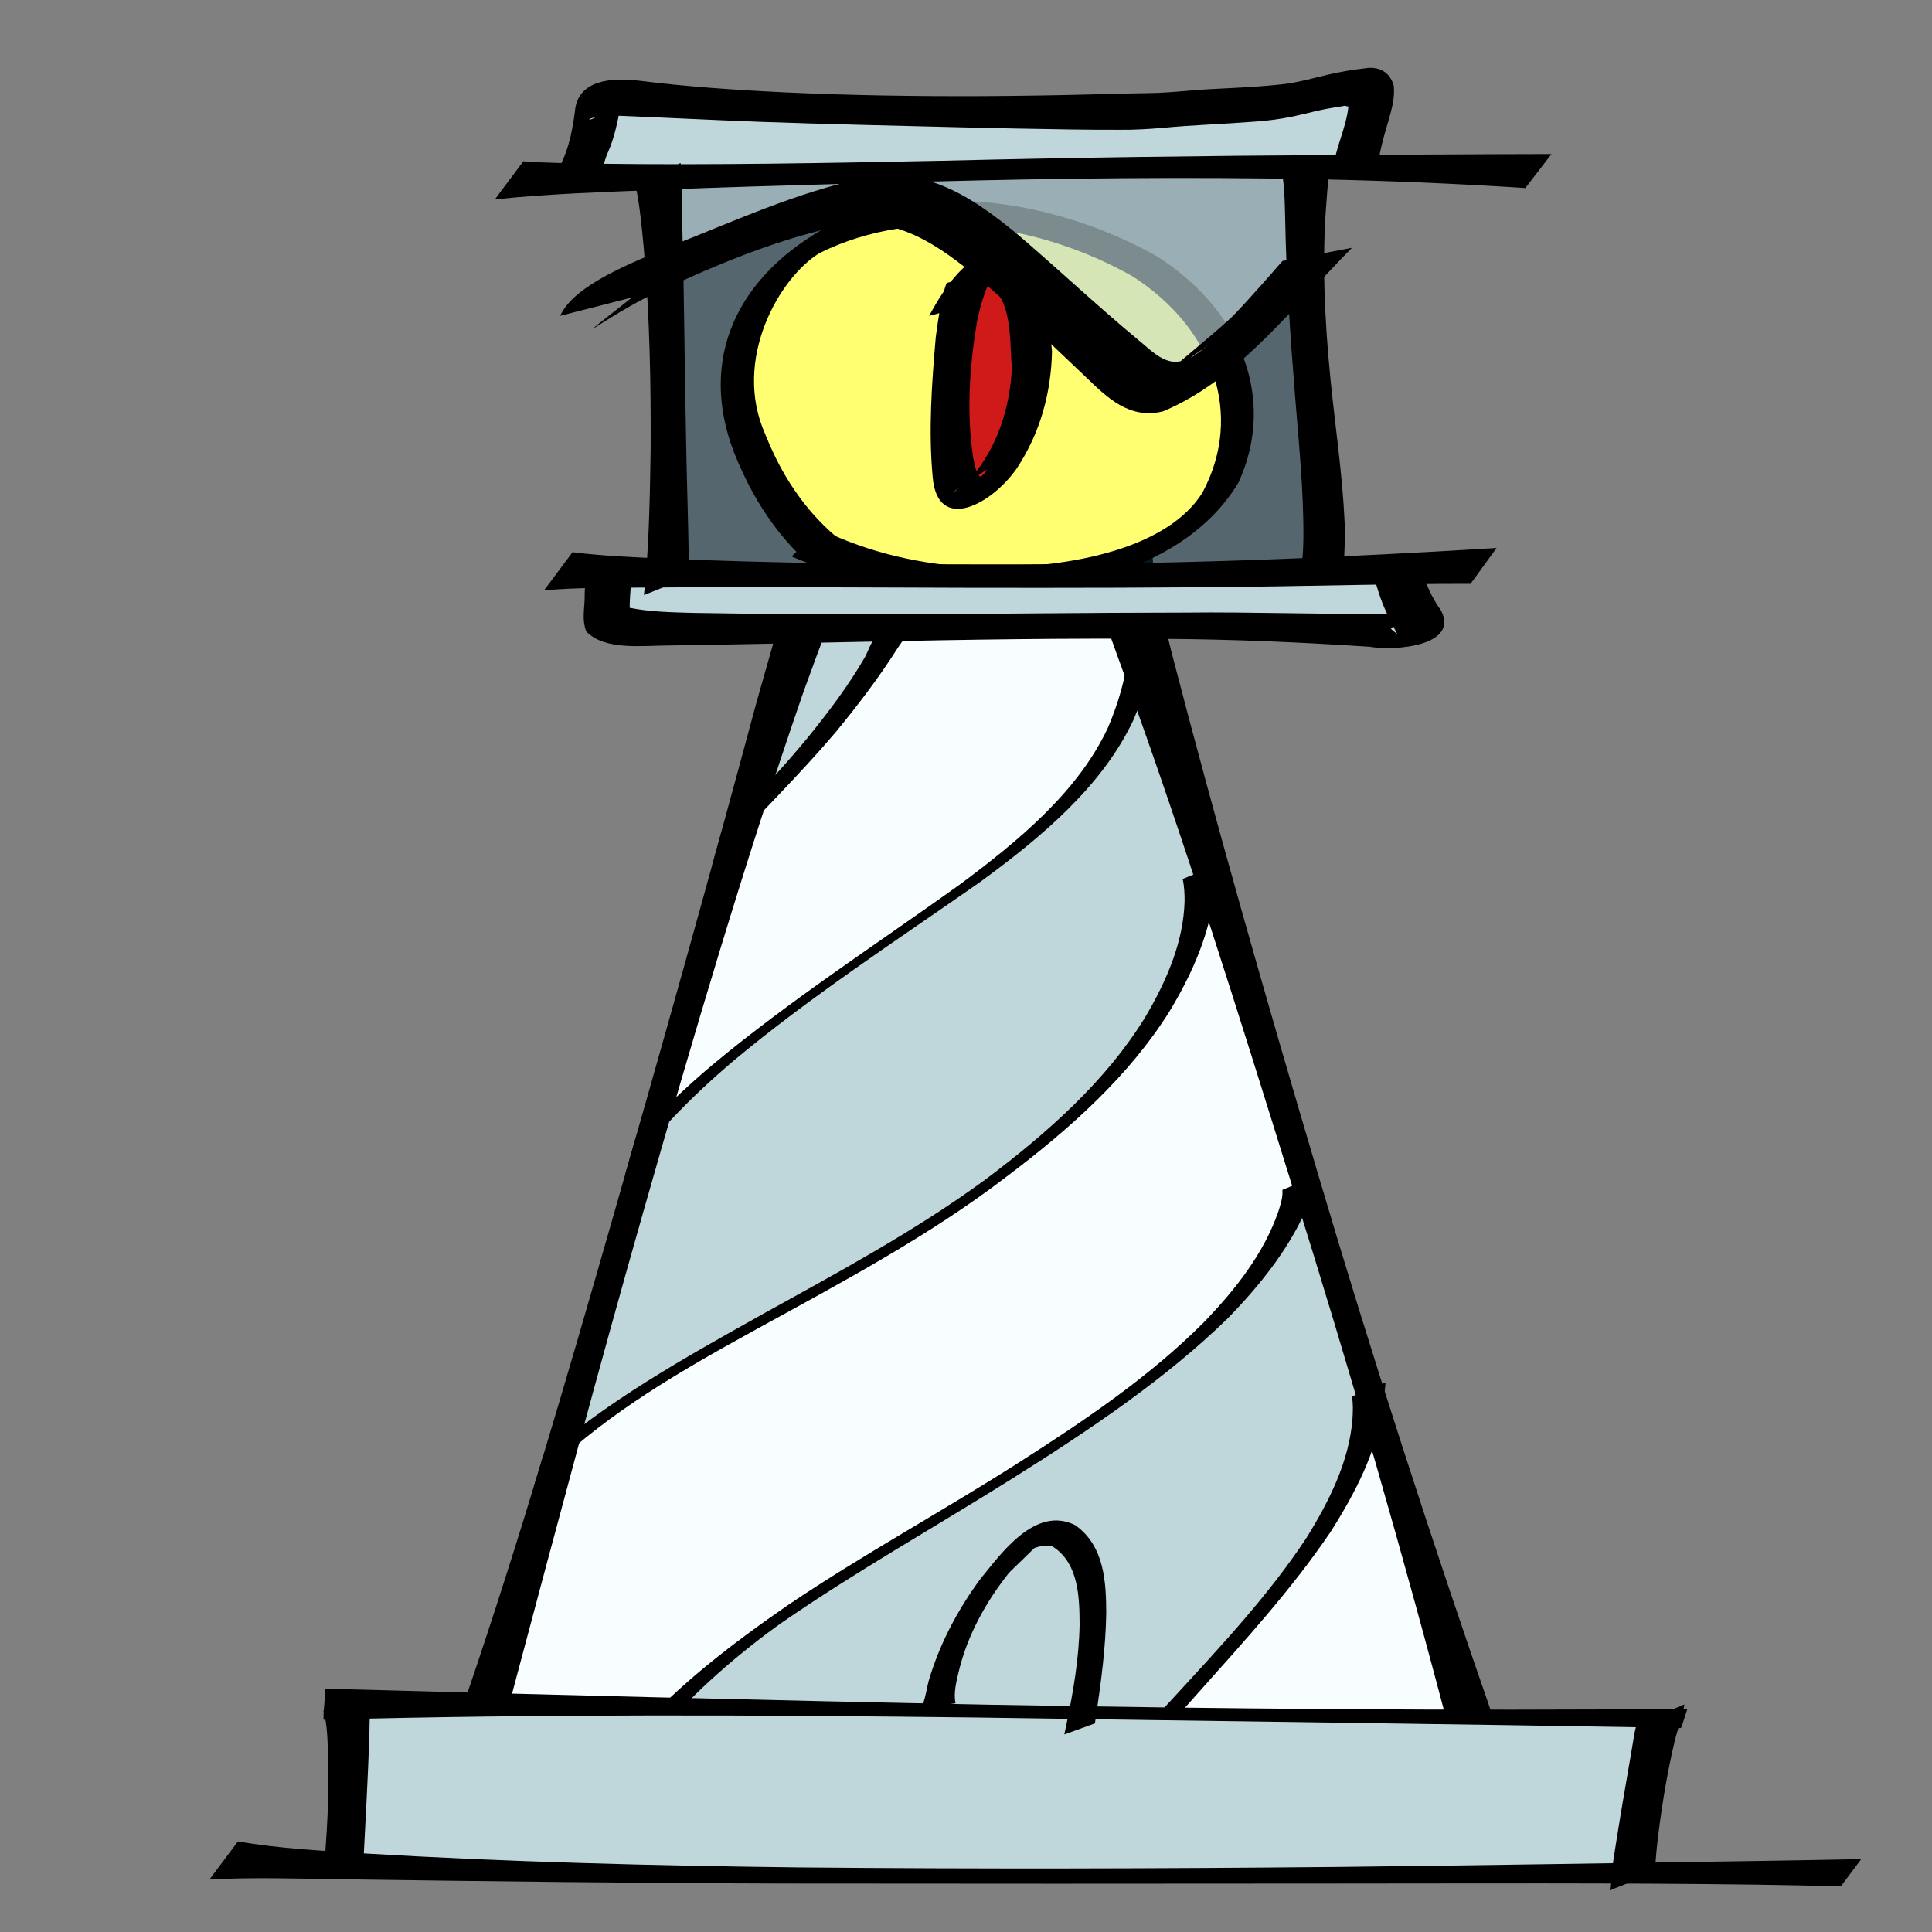 <?xml version="1.0" encoding="UTF-8" standalone="no"?>
<!-- Created with Inkscape (http://www.inkscape.org/) -->
<svg
   xmlns:dc="http://purl.org/dc/elements/1.1/"
   xmlns:cc="http://web.resource.org/cc/"
   xmlns:rdf="http://www.w3.org/1999/02/22-rdf-syntax-ns#"
   xmlns:svg="http://www.w3.org/2000/svg"
   xmlns="http://www.w3.org/2000/svg"
   xmlns:sodipodi="http://inkscape.sourceforge.net/DTD/sodipodi-0.dtd"
   xmlns:inkscape="http://www.inkscape.org/namespaces/inkscape"
   width="1000"
   height="1000"
   id="svg2"
   sodipodi:version="0.32"
   inkscape:version="0.43"
   version="1.0"
   sodipodi:docbase="/home/kkowal/tale/art/monster"
   sodipodi:docname="lighthouse.svg"
   inkscape:export-filename="/home/kkowal/tale/art/monster/lighthouse.png"
   inkscape:export-xdpi="90"
   inkscape:export-ydpi="90">
  <rect width="100%" height="100%" fill="#808080" stroke="none"/>
  <defs
     id="defs4" />
  <sodipodi:namedview
     id="base"
     pagecolor="#ffffff"
     bordercolor="#666666"
     borderopacity="1.0"
     inkscape:pageopacity="0.0"
     inkscape:pageshadow="2"
     inkscape:zoom="0.7"
     inkscape:cx="566.31509"
     inkscape:cy="485.39296"
     inkscape:document-units="px"
     inkscape:current-layer="layer1"
     inkscape:window-width="1590"
     inkscape:window-height="1121"
     inkscape:window-x="0"
     inkscape:window-y="25" />
  <g
     inkscape:label="Layer 1"
     inkscape:groupmode="layer"
     id="layer1">
    <path
       style="opacity:1;color:#000000;fill:#f8feff;fill-opacity:1;fill-rule:nonzero;stroke:none;stroke-width:3.9;stroke-linecap:butt;stroke-linejoin:miter;marker:none;marker-start:none;marker-mid:none;marker-end:none;stroke-miterlimit:4;stroke-dasharray:none;stroke-dashoffset:0;stroke-opacity:1;visibility:visible;display:inline;overflow:visible"
       d="M 411.132,325.218 L 255.569,880.802 L 762.665,888.883 L 591.949,325.218"
       id="path1339" />
    <path
       style="opacity:1;color:#000000;fill:#bfd7db;fill-opacity:1;fill-rule:nonzero;stroke:none;stroke-width:3.9;stroke-linecap:butt;stroke-linejoin:miter;marker:none;marker-start:none;marker-mid:none;marker-end:none;stroke-miterlimit:4;stroke-dasharray:none;stroke-dashoffset:0;stroke-opacity:1;visibility:visible;display:inline;overflow:visible"
       d="M 460.914,327.203 C 446.353,354.644 425.55,379.28 405.444,403.772 C 394.792,413.576 383.652,401.553 392.918,392.469 C 396.652,376.051 396.596,359.06 406.081,344.044 C 406.295,324.421 427.274,322.455 445.021,323.456 C 450.462,323.238 457.403,322.766 460.914,327.203 z "
       id="path7712" />
    <path
       style="opacity:1;color:#000000;fill:#bfd7db;fill-opacity:1;fill-rule:nonzero;stroke:none;stroke-width:3.9;stroke-linecap:butt;stroke-linejoin:miter;marker:none;marker-start:none;marker-mid:none;marker-end:none;stroke-miterlimit:4;stroke-dasharray:none;stroke-dashoffset:0;stroke-opacity:1;visibility:visible;display:inline;overflow:visible"
       d="M 352.551,880.689 C 427.517,806.417 538.913,767.738 616.032,694.902 C 671.006,665.029 673.645,565.14 693.612,668.462 C 724.823,734.112 685.421,798.212 640.14,849.611 C 602.584,905.323 530.683,942.631 455.146,918.692 C 423.406,907.539 359.381,918.844 352.551,880.689 z "
       id="path7724"
       sodipodi:nodetypes="cccccc" />
    <path
       style="opacity:1;color:#000000;fill:#bfd7db;fill-opacity:1;fill-rule:nonzero;stroke:none;stroke-width:3.9;stroke-linecap:butt;stroke-linejoin:miter;marker:none;marker-start:none;marker-mid:none;marker-end:none;stroke-miterlimit:4;stroke-dasharray:none;stroke-dashoffset:0;stroke-opacity:1;visibility:visible;display:inline;overflow:visible"
       d="M 590.182,358.67 C 565.067,403.453 529.427,444.381 481.127,472.761 C 441.068,502.247 397.255,528.29 359.935,560.294 C 322.284,592.521 325.345,638.827 313.831,679.589 C 310.532,697.839 291.589,731.177 299.306,740.315 C 327.076,724.952 350.588,704.606 380.061,691.157 C 446.218,653.006 519.122,619.347 567.245,563.334 C 595.952,535.277 616.751,500.69 626.216,464.508 C 623.7,437.79 603.219,414.295 606.847,385.859 C 605.033,375.85 606.042,360.175 590.182,358.67 z "
       id="path7714" />
    <path
       style="opacity:1;color:#000000;fill:#000000;fill-opacity:1;fill-rule:nonzero;stroke:none;stroke-width:3.9;stroke-linecap:butt;stroke-linejoin:miter;marker:none;marker-start:none;marker-mid:none;marker-end:none;stroke-miterlimit:4;stroke-dasharray:none;stroke-dashoffset:0;stroke-opacity:1;visibility:visible;display:inline;overflow:visible"
       id="path2188"
       d="M 446.361,283.983 C 434.014,307.859 424.902,333.277 415.827,358.263 C 385.181,446.906 358.794,536.591 333.216,626.382 C 310.035,707.693 288.315,789.3 266.565,870.896 C 265.635,874.388 264.705,877.88 263.775,881.372 L 237.188,890.014 C 238.433,886.425 239.679,882.837 240.925,879.248 C 268.901,797.396 293.017,714.641 316.746,631.832 C 342.107,543.463 366.998,454.995 390.805,366.311 C 397.318,342.632 404.815,318.968 409.799,295.055 L 446.361,283.983 z " />
    <path
       style="opacity:1;color:#000000;fill:#000000;fill-opacity:1;fill-rule:nonzero;stroke:none;stroke-width:3.9;stroke-linecap:butt;stroke-linejoin:miter;marker:none;marker-start:none;marker-mid:none;marker-end:none;stroke-miterlimit:4;stroke-dasharray:none;stroke-dashoffset:0;stroke-opacity:1;visibility:visible;display:inline;overflow:visible"
       id="path2192"
       d="M 596.501,280.211 C 595.655,296.553 602.025,319.234 606.172,336.796 C 629.598,427.049 655.28,516.902 681.863,606.517 C 710.073,701.924 740.785,796.783 773.597,891.111 C 779.439,907.894 785.433,924.638 791.629,941.328 L 765.17,954.965 C 760.82,937.389 756.436,919.818 751.868,902.282 C 726.595,805.454 698.74,709.129 668.666,613.304 C 641.173,524.952 613.635,436.564 581.905,349.236 C 575.263,331.055 569.026,312.673 561.572,294.741 L 596.501,280.211 z " />
    <path
       style="opacity:1;color:#000000;fill:#000000;fill-opacity:1;fill-rule:nonzero;stroke:none;stroke-width:3.9;stroke-linecap:butt;stroke-linejoin:miter;marker:none;marker-start:none;marker-mid:none;marker-end:none;stroke-miterlimit:4;stroke-dasharray:none;stroke-dashoffset:0;stroke-opacity:1;visibility:visible;display:inline;overflow:visible"
       d="M 629.546,447.738 L 612.124,454.972 C 613.004,458.733 613.155,462.584 613.14,466.409 C 612.582,487.68 603.736,507.93 592.62,526.712 C 572.516,559.391 542.396,586.224 510.184,610.408 C 474.024,636.981 433.486,658.712 393.564,680.848 C 354,703.008 313.723,725.452 280.804,754.71 C 280.799,754.727 280.758,754.736 280.753,754.753 C 279.254,759.702 277.798,764.667 276.283,769.612 C 279.308,766.081 282.502,762.612 285.883,759.302 C 315.493,730.972 352.339,709.574 389.957,688.862 C 435.155,664.028 480.996,639.736 521.104,608.935 C 553.944,584.195 584.528,556.723 605.318,523.506 C 617.285,503.715 626.607,482.489 628.734,460.128 C 629.08,455.993 628.996,451.85 629.546,447.738 z "
       id="path3193" />
    <path
       style="opacity:1;color:#000000;fill:#000000;fill-opacity:1;fill-rule:nonzero;stroke:none;stroke-width:3.9;stroke-linecap:butt;stroke-linejoin:miter;marker:none;marker-start:none;marker-mid:none;marker-end:none;stroke-miterlimit:4;stroke-dasharray:none;stroke-dashoffset:0;stroke-opacity:1;visibility:visible;display:inline;overflow:visible"
       id="path3195"
       d="M 681.227,608.62 C 680.882,613.12 679.44,617.468 677.844,621.748 C 668.853,644.277 653.2,664.227 635.464,682.388 C 602.833,714.199 563.542,740.419 523.779,765.396 C 484.072,790.333 442.808,813.494 404.479,839.999 C 384.695,854.053 360.487,874.369 343.176,895.032 C 340.32,898.439 337.821,902.039 335.484,905.716 L 319.365,909.621 C 322,905.642 324.806,901.748 328.028,898.09 C 350.703,872.32 379.063,850.65 408.32,830.464 C 446.737,804.554 488.115,782.072 527.292,757.029 C 561.432,735.277 595.074,712.485 622.826,684.7 C 639.537,667.475 654.377,648.497 661.753,626.818 C 662.859,623.276 664.096,619.576 663.763,615.885 L 681.227,608.62 z " />
    <path
       style="opacity:1;color:#000000;fill:#000000;fill-opacity:1;fill-rule:nonzero;stroke:none;stroke-width:3.9;stroke-linecap:butt;stroke-linejoin:miter;marker:none;marker-start:none;marker-mid:none;marker-end:none;stroke-miterlimit:4;stroke-dasharray:none;stroke-dashoffset:0;stroke-opacity:1;visibility:visible;display:inline;overflow:visible"
       id="path3199"
       d="M 717.218,715.561 C 716.659,719.903 716.26,724.262 715.652,728.603 C 712.535,751.516 701.465,772.796 688.711,792.89 C 668.671,822.557 643.89,849.621 619.633,876.82 C 609.44,888.207 599.466,899.735 589.951,911.542 L 575.1,914.6 C 585.441,902.671 596.09,890.939 606.868,879.296 C 631.505,852.498 656.633,825.735 676.24,795.968 C 688.093,776.862 698.279,756.433 700.032,734.616 C 700.254,730.695 700.468,726.719 699.753,722.825 L 717.218,715.561 z " />
    <path
       style="opacity:1;color:#000000;fill:#bfd7db;fill-opacity:1;fill-rule:nonzero;stroke:none;stroke-width:3.9;stroke-linecap:butt;stroke-linejoin:miter;marker:none;marker-start:none;marker-mid:none;marker-end:none;stroke-miterlimit:4;stroke-dasharray:none;stroke-dashoffset:0;stroke-opacity:1;visibility:visible;display:inline;overflow:visible"
       d="M 201.263,880.774 C 191.765,880.904 182.763,881.464 175.663,882.81 C 172.238,885.146 172.768,885.76 172.768,889.438 C 172.768,891.272 173.192,893.566 172.768,895.373 C 172.28,897.453 171.955,900.176 171.955,902.391 C 171.955,905.542 172.768,908.358 172.768,911.488 C 172.768,914.298 172.331,916.531 171.549,919.199 C 170.765,921.874 169.136,926.065 170.279,928.99 C 172.315,934.199 173.908,940.265 175.206,945.798 C 176.208,950.071 176.458,954.533 177.695,958.751 C 178.509,961.53 178.858,963.599 181.403,965.769 C 182.087,966.353 182.75,966.919 183.434,967.502 C 185.008,968.844 186.913,969.971 189.174,969.971 C 191.86,969.971 194.298,970.318 196.996,970.318 C 199.185,970.318 201.359,970.318 203.548,970.318 C 204.096,970.318 204.626,970.318 205.174,970.318 C 216.361,970.318 227.548,972.397 238.849,972.397 C 256.085,972.397 272.882,973.827 290.15,973.827 C 304.303,973.827 318.616,972.397 332.866,972.397 C 347.709,972.397 365.509,970.142 380.053,972.397 C 394.1,974.576 410.978,974.52 425.207,974.52 C 433.152,974.52 441.013,973.692 448.826,973.307 C 449.644,973.63 450.533,973.827 451.467,973.827 C 454.888,973.827 458.307,973.827 461.727,973.827 C 472.387,973.827 483.107,971.704 493.727,971.704 C 500.705,971.704 507.726,971.704 514.704,971.704 C 518.47,971.704 522.921,972.273 526.59,971.704 C 528.095,971.471 529.617,971.294 531.11,971.011 C 536.805,969.932 542.839,970.318 548.735,970.318 C 551.167,970.318 554.183,969.913 556.557,970.318 C 566.113,971.948 578.701,968.787 587.744,971.358 C 596.777,973.926 608.835,972.051 618.524,972.051 C 624.746,972.051 630.731,971.358 637.013,971.358 C 641.754,971.358 647.616,972.335 652.2,971.358 C 656.513,970.438 663.042,972.344 666.98,970.664 C 668.399,970.059 669.362,969.724 669.977,969.018 C 672.208,969.045 674.45,968.964 676.428,968.542 C 680.488,967.676 684.858,967.156 689.126,967.155 C 693.605,967.155 697.829,967.502 702.281,967.502 C 717.265,967.502 732.003,968.932 747.03,968.932 C 759.728,968.932 772.219,968.195 784.769,968.195 C 788.736,968.195 792.686,968.195 796.654,968.195 C 800.446,968.195 804.54,967.92 808.184,968.542 C 813.428,969.436 818.767,969.278 824.184,969.278 C 829.591,969.278 835.378,969.431 840.59,968.542 C 842.673,968.186 850.565,967.433 851.256,965.076 C 851.668,963.672 852.475,961.755 852.475,959.791 C 852.475,956.522 852.932,953.232 852.932,950 C 852.932,946.266 852.932,942.558 852.932,938.824 C 852.932,935.657 851.663,932.697 851.663,929.336 C 851.663,926.719 852.069,924.099 852.069,921.669 C 852.069,918.321 853.736,916.406 854.964,913.264 C 856.307,909.827 856.875,905.176 859.078,902.044 C 860.844,899.534 861.146,896.881 860.297,893.986 C 859.605,891.624 858.035,888.446 854.558,887.705 C 852.513,887.269 849.387,887.358 846.736,887.358 C 842.905,887.358 839.087,887.358 835.256,887.358 C 831.992,887.358 829.029,888.052 825.809,888.052 C 821.894,888.052 818.183,888.745 814.33,888.745 C 808.693,888.745 803.251,889.438 797.518,889.438 C 794.297,889.438 791.612,889.784 788.476,889.784 C 784.509,889.784 780.508,889.784 776.54,889.784 C 775.856,889.784 775.193,889.784 774.508,889.784 C 763.332,889.784 751.699,889.438 740.427,889.438 C 724.712,889.438 709.074,888.052 693.24,888.052 C 687.357,888.052 681.448,888.052 675.564,888.052 C 671.084,888.052 664.726,888.781 661.647,889.438 C 661.596,889.438 661.546,889.438 661.495,889.438 C 660.112,889.215 659.364,889.292 658.701,889.438 C 658.667,889.438 658.634,889.438 658.6,889.438 C 656.331,889.438 654.063,889.438 651.793,889.438 C 651.109,889.438 650.395,889.438 649.711,889.438 C 646.195,889.438 642.919,889.091 639.451,889.091 C 630.154,889.091 621.369,886.622 611.972,886.622 C 600.216,886.622 588.333,887.358 576.671,887.358 C 561.178,887.358 545.63,885.929 530.297,885.929 C 517.653,885.929 505.18,884.543 492.508,884.543 C 485.667,884.543 478.829,884.543 471.987,884.543 C 462.107,884.543 450.176,883.714 448.724,883.806 C 448.714,883.807 448.683,883.805 448.674,883.806 C 448.666,883.807 448.629,883.805 448.623,883.806 C 448.618,883.808 448.626,883.848 448.623,883.849 C 445.985,884.974 446.046,884.984 443.239,885.582 C 441.203,886.016 438.953,885.929 436.687,885.929 C 433.703,885.929 430.725,885.582 427.645,885.582 C 425.219,885.582 422.885,885.72 420.585,886.145 C 420.061,886.18 419.576,886.221 419.062,886.275 C 413.658,886.851 408.071,886.622 402.605,886.622 C 398.475,886.622 393.077,887.471 389.094,886.622 C 381.071,884.911 370.771,884.196 362.377,884.196 C 343.012,884.196 323.646,881.38 304.118,881.38 C 284.415,881.38 264.698,881.38 244.995,881.38 C 233.124,881.38 216.575,880.564 201.263,880.774 z "
       id="path7703" />
    <path
       style="opacity:1;color:#000000;fill:#113f52;fill-opacity:0.379;fill-rule:nonzero;stroke:none;stroke-width:3.9;stroke-linecap:butt;stroke-linejoin:miter;marker:none;marker-start:none;marker-mid:none;marker-end:none;stroke-miterlimit:4;stroke-dasharray:none;stroke-dashoffset:0;stroke-opacity:1;visibility:visible;display:inline;overflow:visible"
       d="M 338.134,93.88 C 351.027,158.672 330.3,229.334 347.343,290.429 C 397.834,315.615 463.328,293.508 519.491,300.561 C 575.603,291.644 701.463,329.196 689.921,247.664 C 673.417,196.601 693.797,137.286 661.031,91.011 C 586.815,74.351 501.457,90.873 423.272,90.93 C 395.153,95.165 366.216,88.133 338.134,93.88 z "
       id="path6800" />
    <path
       style="opacity:1;color:#000000;fill:#000000;fill-opacity:1;fill-rule:nonzero;stroke:none;stroke-width:3.9;stroke-linecap:butt;stroke-linejoin:miter;marker:none;marker-start:none;marker-mid:none;marker-end:none;stroke-miterlimit:4;stroke-dasharray:none;stroke-dashoffset:0;stroke-opacity:1;visibility:visible;display:inline;overflow:visible"
       d="M 599.934,304.649 L 582.512,311.883 C 583.18,314.522 583.504,317.214 583.833,319.898 C 585.968,339.242 581.142,358.529 573.471,376.648 C 557.937,409.84 527.325,435.159 496.317,458.178 C 453.589,488.776 409.087,517.628 369.082,550.885 C 354.711,562.979 341.225,575.832 328.905,589.441 C 327.14,595.632 325.341,601.791 323.571,607.982 C 339.224,586.625 358.358,567.176 379.291,549.369 C 419.259,515.937 463.699,487.014 506.933,456.792 C 539.15,433.268 570.455,406.999 586.576,372.836 C 594.787,353.675 599.63,333.553 599.629,313.096 C 599.677,310.284 599.47,307.431 599.934,304.649 z "
       id="path3189" />
    <path
       style="opacity:1;color:#000000;fill:#ffff71;fill-opacity:1;fill-rule:nonzero;stroke:none;stroke-width:3.9;stroke-linecap:butt;stroke-linejoin:miter;marker:none;marker-start:none;marker-mid:none;marker-end:none;stroke-miterlimit:4;stroke-dasharray:none;stroke-dashoffset:0;stroke-opacity:1;visibility:visible;display:inline;overflow:visible"
       d="M 504.013,115.401 C 448.02,101.433 389.354,135.092 383.291,184.508 C 367.277,228.67 402.516,272.664 450.839,287.622 C 513.71,310.112 598.941,297.222 638.19,247.229 C 654.362,203.767 620.296,151.581 577.703,127.885 C 556.701,119.877 533.382,118.896 510.991,115.751"
       id="path3201" />
    <path
       style="opacity:1;color:#000000;fill:#000000;fill-opacity:1;fill-rule:nonzero;stroke:none;stroke-width:3.9;stroke-linecap:butt;stroke-linejoin:miter;marker:none;marker-start:none;marker-mid:none;marker-end:none;stroke-miterlimit:4;stroke-dasharray:none;stroke-dashoffset:0;stroke-opacity:1;visibility:visible;display:inline;overflow:visible"
       d="M 168.312 874.062 C 168.437 879.159 167.243 884.854 167.469 890.125 C 280.367 887.116 393.349 887.628 506.281 889 C 627.557 890.834 748.852 892.3 870.125 894.375 C 871.281 891.355 872.252 887.871 873.406 884.5 C 752.71 885.588 631.979 884.52 511.312 882.344 C 396.962 880.096 282.635 877.168 168.312 874.062 z "
       id="path1307" />
    <path
       style="opacity:1;color:#000000;fill:#000000;fill-opacity:1;fill-rule:nonzero;stroke:none;stroke-width:3.9;stroke-linecap:butt;stroke-linejoin:miter;marker:none;marker-start:none;marker-mid:none;marker-end:none;stroke-miterlimit:4;stroke-dasharray:none;stroke-dashoffset:0;stroke-opacity:1;visibility:visible;display:inline;overflow:visible"
       id="path2226"
       d="M 480.943,320.682 C 468.445,319.761 457.065,315.407 446.224,310.214 C 412.182,293.492 391.949,264.732 379.741,233.722 C 361.631,185.922 380.781,142.316 430.858,115.916 C 485.062,93.018 549.581,105.261 598.314,132.381 C 642.117,159.845 660.965,206.161 641.052,249.761 C 613.305,295.598 551.469,308.093 495.816,307.025 C 465.914,305.655 436.474,299.503 409.699,288.024 L 424.765,273.949 C 449.497,286.115 477.452,292.467 505.927,293.697 C 556.363,294.453 604.976,283.017 622.413,254.927 C 644.106,214.305 627.648,169.527 586.194,143.022 C 538.889,116.249 475.372,105.551 424.158,131.009 C 403.465,143.614 378.817,186.174 396.114,224.821 C 407.777,254.276 428.135,281.414 461.805,295.424 C 471.457,299.173 483.644,303.542 494.035,300.152 L 480.943,320.682 z " />
    <path
       style="opacity:1;color:#000000;fill:#d01919;fill-opacity:1;fill-rule:nonzero;stroke:none;stroke-width:3.9;stroke-linecap:butt;stroke-linejoin:miter;marker:none;marker-start:none;marker-mid:none;marker-end:none;stroke-miterlimit:4;stroke-dasharray:none;stroke-dashoffset:0;stroke-opacity:1;visibility:visible;display:inline;overflow:visible"
       d="M 502.371,145.508 C 483.123,174.16 485.833,221.043 490.729,251.683 C 522.182,265.832 536.412,208.21 539.228,188.59 C 539.799,174.26 525.565,135.472 502.371,145.508 z "
       id="path4083"
       sodipodi:nodetypes="cccc" />
    <path
       style="opacity:1;color:#000000;fill:#000000;fill-opacity:1;fill-rule:nonzero;stroke:none;stroke-width:3.9;stroke-linecap:butt;stroke-linejoin:miter;marker:none;marker-start:none;marker-mid:none;marker-end:none;stroke-miterlimit:4;stroke-dasharray:none;stroke-dashoffset:0;stroke-opacity:1;visibility:visible;display:inline;overflow:visible"
       id="path2238"
       d="M 516.337,139.709 C 510.615,145.922 507.547,157.801 505.66,166.611 C 501.802,189.86 500.171,213.84 503.756,237.211 C 504.547,240.269 504.779,243.803 506.943,246.477 C 507.913,247.676 511.78,242.382 510.422,243.267 C 481.962,261.803 496.398,253.806 502.415,247.591 C 516.736,230.987 522.742,210.511 523.765,190.186 C 522.362,179.06 524.909,152.021 509.302,146.874 C 502.944,149.96 490.259,159.608 518.099,140.82 C 519.012,140.204 516.263,142.047 515.424,142.736 C 510.348,146.899 506.953,152.326 503.725,157.582 L 480.933,163.467 C 488.749,149.004 504.052,123.927 526.265,130.562 C 544.32,140.501 542.682,165.915 544.518,181.78 C 544.088,203.024 538.524,224.085 526.127,242.662 C 513.078,261.266 485.122,276.153 482.738,246.768 C 480.531,222.692 482.274,198.379 484.365,174.352 C 485.416,166.211 487.557,151.967 490.027,146.442 L 516.337,139.709 z " />
    <path
       style="color:#000000;fill:#bfd7db;fill-opacity:1;fill-rule:nonzero;stroke:none;stroke-width:3.9;stroke-linecap:butt;stroke-linejoin:miter;marker:none;marker-start:none;marker-mid:none;marker-end:none;stroke-miterlimit:4;stroke-dasharray:none;stroke-dashoffset:0;stroke-opacity:1;visibility:visible;display:inline;overflow:visible"
       d="M 312.593,296.375 C 310.153,347.811 378.215,317.529 414.121,326.378 C 496.198,332.227 578.36,327.969 660.306,323.206 C 709.309,334.944 752.948,334.516 722.363,296.43 C 683.99,291.185 643.176,294.623 604.042,296.603 C 559.356,304.688 514.217,306.354 469.362,297.904 C 417.445,293.28 364.541,293.691 312.593,296.375 z "
       id="path6758"
       sodipodi:nodetypes="ccccccc" />
    <path
       style="color:#000000;fill:#000000;fill-opacity:1;fill-rule:nonzero;stroke:none;stroke-width:3.9;stroke-linecap:butt;stroke-linejoin:miter;marker:none;marker-start:none;marker-mid:none;marker-end:none;stroke-miterlimit:4;stroke-dasharray:none;stroke-dashoffset:0;stroke-opacity:1;visibility:visible;display:inline;overflow:visible"
       id="path2218"
       d="M 296.338,285.818 C 311.896,287.754 327.677,288.394 343.37,289.135 C 398.143,291.426 453,292.063 507.834,292.108 C 562.059,292.236 616.279,291.247 670.441,289.029 C 700.344,287.792 730.231,286.274 760.096,284.493 C 764.95,284.201 769.804,283.904 774.658,283.61 L 761.137,302.197 C 756.512,302.183 751.887,302.173 747.262,302.202 C 718.137,302.366 689.021,303.043 659.901,303.504 C 606.195,304.286 552.479,304.328 498.767,304.227 C 443.172,304.073 387.576,303.662 331.982,304.13 C 315.197,304.285 298.284,304.042 281.582,305.573 L 296.338,285.818 z " />
    <path
       style="color:#000000;fill:#000000;fill-opacity:1;fill-rule:nonzero;stroke:none;stroke-width:3.9;stroke-linecap:butt;stroke-linejoin:miter;marker:none;marker-start:none;marker-mid:none;marker-end:none;stroke-miterlimit:4;stroke-dasharray:none;stroke-dashoffset:0;stroke-opacity:1;visibility:visible;display:inline;overflow:visible"
       id="path2272"
       d="M 327.548,294.068 C 327.452,296.39 326.937,298.997 326.697,301.435 C 326.27,305.811 325.952,310.198 325.911,314.587 C 336.264,316.717 347.641,316.912 358.427,317.227 C 392.866,317.869 427.32,317.971 461.767,317.955 C 512.149,317.835 562.524,317.095 612.906,317.075 C 649.216,316.643 685.543,318.158 721.849,317.639 C 721.205,321.117 740.602,313.183 739.154,314.142 C 717.696,328.34 717.466,322.885 723.267,328.325 C 720.667,323.094 717.849,317.929 715.671,312.529 C 714.098,308.432 712.797,304.265 711.609,300.076 L 734.383,288.876 C 735.202,292.85 736.324,296.767 737.742,300.619 C 739.792,306.023 742.413,311.193 745.916,316.039 C 755.21,334.231 722.519,337.073 708.78,334.749 C 673.483,332.434 638.121,330.885 602.712,330.675 C 552.239,330.265 501.77,331.022 451.312,332.086 C 416.104,332.803 380.898,333.614 345.685,334.099 C 332.186,334.154 312.973,336.73 303.48,326.867 C 301.337,321.695 302.278,316.314 302.583,310.905 C 302.661,309.281 302.574,304.55 302.849,304.342 L 327.548,294.068 z " />
    <path
       style="opacity:1;color:#000000;fill:#000000;fill-opacity:1;fill-rule:nonzero;stroke:none;stroke-width:3.9;stroke-linecap:butt;stroke-linejoin:miter;marker:none;marker-start:none;marker-mid:none;marker-end:none;stroke-miterlimit:4;stroke-dasharray:none;stroke-dashoffset:0;stroke-opacity:1;visibility:visible;display:inline;overflow:visible"
       id="path3167"
       d="M 192.094,875.21 C 191.267,882.364 191.393,891.013 191.164,898.608 C 190.417,920.579 189.182,942.535 188.045,964.493 L 167.202,972.702 C 169.151,951.024 170.531,929.277 169.77,907.528 C 169.493,900.198 169.391,892.63 167.395,885.485 L 192.094,875.21 z " />
    <path
       style="opacity:1;color:#000000;fill:#000000;fill-opacity:1;fill-rule:nonzero;stroke:none;stroke-width:3.9;stroke-linecap:butt;stroke-linejoin:miter;marker:none;marker-start:none;marker-mid:none;marker-end:none;stroke-miterlimit:4;stroke-dasharray:none;stroke-dashoffset:0;stroke-opacity:1;visibility:visible;display:inline;overflow:visible"
       id="path3169"
       d="M 871.826,882.212 C 870.876,888.384 868.439,894.666 866.904,900.866 C 863.143,916.593 860.505,932.509 858.476,948.462 C 857.589,955.341 856.936,962.237 856.605,969.151 L 833.172,978.454 C 833.815,971.216 834.858,964.015 836.012,956.825 C 838.52,940.827 841.227,924.851 844.028,908.889 C 844.931,903.952 845.911,896.322 847.128,892.486 L 871.826,882.212 z " />
    <path
       style="opacity:1;color:#000000;fill:#000000;fill-opacity:1;fill-rule:nonzero;stroke:none;stroke-width:3.9;stroke-linecap:butt;stroke-linejoin:miter;marker:none;marker-start:none;marker-mid:none;marker-end:none;stroke-miterlimit:4;stroke-dasharray:none;stroke-dashoffset:0;stroke-opacity:1;visibility:visible;display:inline;overflow:visible"
       id="path3181"
       d="M 123.162,953.097 C 144.353,956.843 166.352,957.884 187.94,959.304 C 262.769,963.781 337.775,965.659 412.767,966.57 C 506.296,967.439 599.838,967.22 693.365,966.321 C 768.67,965.467 843.969,964.262 919.268,963.082 C 933.969,962.856 948.668,962.576 963.367,962.282 L 952.829,976.365 C 938.554,976.015 924.278,975.698 909.998,975.507 C 835.661,974.512 761.313,974.909 686.969,974.925 C 593.477,975.035 499.984,975.034 406.492,974.916 C 330.178,974.714 253.876,973.814 177.575,972.705 C 154.73,972.407 130.892,971.582 108.43,972.821 L 123.162,953.097 z " />
    <path
       style="opacity:1;color:#000000;fill:#000000;fill-opacity:1;fill-rule:nonzero;stroke:none;stroke-width:3.9;stroke-linecap:butt;stroke-linejoin:miter;marker:none;marker-start:none;marker-mid:none;marker-end:none;stroke-miterlimit:4;stroke-dasharray:none;stroke-dashoffset:0;stroke-opacity:1;visibility:visible;display:inline;overflow:visible"
       d="M 470.514,323.927 L 453.042,331.205 C 452.994,331.178 452.939,331.173 452.889,331.161 C 452.852,331.156 452.775,331.116 452.737,331.118 C 451.221,331.311 449.044,337.637 447.912,339.739 C 439.382,354.598 428.836,368.572 417.792,382.15 C 403.758,399.158 388.309,415.259 373.145,431.536 C 371.637,437.032 370.088,442.503 368.574,447.998 C 369.952,446.47 371.381,444.958 372.789,443.449 C 392.558,421.897 413.623,401.236 432.471,379.074 C 444.027,365.016 455.043,350.561 464.623,335.45 C 466.772,332.034 470.77,327.711 470.514,323.927 z "
       id="path3191" />
    <path
       style="opacity:1;color:#000000;fill:#000000;fill-opacity:1;fill-rule:nonzero;stroke:none;stroke-width:3.9;stroke-linecap:butt;stroke-linejoin:miter;marker:none;marker-start:none;marker-mid:none;marker-end:none;stroke-miterlimit:4;stroke-dasharray:none;stroke-dashoffset:0;stroke-opacity:1;visibility:visible;display:inline;overflow:visible"
       id="path3197"
       d="M 475.463,884.531 C 478.104,885.211 479.593,873.793 480.718,869.933 C 486.198,851.244 495.431,833.589 507.405,817.297 C 517.723,804.805 535.653,778.934 556.57,789.444 C 571.846,800.256 572.505,819.364 572.589,834.976 C 572.299,852.486 570.016,869.917 567.435,887.273 C 566.953,890.505 567.188,888.919 566.73,892.029 L 550.878,897.751 C 551.555,894.566 551.212,896.189 551.909,892.882 C 555.514,875.659 558.527,858.268 558.8,840.743 C 558.689,827.515 558.609,809.262 544.864,800.486 C 536.44,797.486 523.27,809.462 539.283,797.3 C 540.942,796.04 522.181,814.048 522.272,814.035 C 510.087,829.419 500.825,846.414 496.366,864.66 C 495.087,870.112 493.445,876.037 494.581,881.583 L 475.463,884.531 z " />
    <path
       style="color:#000000;fill:#bfd7db;fill-opacity:0.646;fill-rule:nonzero;stroke:none;stroke-width:3.9;stroke-linecap:butt;stroke-linejoin:miter;marker:none;marker-start:none;marker-mid:none;marker-end:none;stroke-miterlimit:4;stroke-dasharray:none;stroke-dashoffset:0;stroke-opacity:1;visibility:visible;display:inline;overflow:visible"
       d="M 341.617,91.9 C 340.566,115.339 348.084,152.236 379.724,125.692 C 403.051,113.831 429.239,98.499 457.677,102.689 C 488.885,122.578 521.34,143.856 552.647,164.87 C 565.163,183.478 590.128,210.335 617.766,192.975 C 637.274,180.306 653.454,164.019 671.72,150.856 C 685.64,134.035 686.082,98.899 665.122,87.119 C 631.447,85.601 597.647,91.661 563.597,88.287 C 489.733,87.498 415.493,84.879 342.075,92.514 L 341.084,93.818 L 341.037,93.88"
       id="path5879" />
    <path
       style="color:#000000;fill:#000000;fill-opacity:1;fill-rule:nonzero;stroke:none;stroke-width:3.9;stroke-linecap:butt;stroke-linejoin:miter;marker:none;marker-start:none;marker-mid:none;marker-end:none;stroke-miterlimit:4;stroke-dasharray:none;stroke-dashoffset:0;stroke-opacity:1;visibility:visible;display:inline;overflow:visible"
       id="path5877"
       d="M 289.94,163.474 C 297.289,147.132 327.968,135.823 346.582,127.611 C 379.697,114.672 412.459,99.395 448.071,92.003 C 480.496,85.787 505.345,103.693 527.101,121.652 C 547.866,139.437 567.643,158.047 588.72,175.57 C 597.85,182.967 604.948,191.734 616.866,184.636 C 614.576,186.858 627.62,177.161 624.938,179.037 C 581.837,209.198 629.164,173.125 639.996,161.668 C 648.156,152.945 656.018,144.023 663.818,135.065 L 699.742,128.278 C 690.995,137.142 682.686,146.311 674.118,155.3 C 653.563,176.827 631.687,200.455 601.999,212.919 C 584.501,217.264 572.9,205.584 562.303,195.421 C 542.672,176.944 523.603,157.981 502.464,140.724 C 482.743,124.941 461.027,110.648 432.544,117.388 C 397.734,125.152 365.081,139.461 333.81,154.3 C 309.671,166.865 291.077,182.497 327.148,153.951 L 289.94,163.474 z " />
    <path
       style="color:#000000;fill:#bfd7db;fill-opacity:1;fill-rule:nonzero;stroke:none;stroke-width:3.9;stroke-linecap:butt;stroke-linejoin:miter;marker:none;marker-start:none;marker-mid:none;marker-end:none;stroke-miterlimit:4;stroke-dasharray:none;stroke-dashoffset:0;stroke-opacity:1;visibility:visible;display:inline;overflow:visible"
       d="M 318.978,51.797 C 284.561,50.717 293.797,107.016 329.613,88.885 C 400.228,82.864 470.615,95.16 541.333,92.136 C 591.05,92.063 640.755,91.05 690.463,90.366 C 722.705,76.426 705.114,30.291 669.192,53.167 C 610.013,64.184 549.349,55.292 489.501,57.685 C 432.632,57.141 375.779,49.541 318.978,51.797 z "
       id="path6785" />
    <path
       style="color:#000000;fill:#000000;fill-opacity:1;fill-rule:nonzero;stroke:none;stroke-width:3.9;stroke-linecap:butt;stroke-linejoin:miter;marker:none;marker-start:none;marker-mid:none;marker-end:none;stroke-miterlimit:4;stroke-dasharray:none;stroke-dashoffset:0;stroke-opacity:1;visibility:visible;display:inline;overflow:visible"
       id="path2270"
       d="M 284.789,97.774 C 283.949,94.137 287.537,90.518 289.277,87.111 C 292.087,81.72 294.037,76.086 295.416,70.318 C 296.283,66.197 297.05,62.059 297.536,57.893 C 298.844,41.126 316.71,40.106 330.72,41.751 C 355.631,44.884 380.738,46.574 405.865,47.783 C 440.047,49.39 474.285,49.885 508.514,49.744 C 528.289,49.636 548.063,49.323 567.828,48.791 C 576.564,48.54 585.3,48.307 594.04,48.199 C 600.93,48.128 607.788,47.582 614.638,46.99 C 622.526,46.234 630.455,45.934 638.373,45.516 C 646.743,45.082 655.11,44.574 663.426,43.639 C 669.463,43.048 675.281,41.581 681.098,40.155 C 685.491,39.027 689.914,38.013 694.395,37.179 C 699.019,36.256 703.728,35.673 708.424,35.113 C 715.659,34.778 719.877,38.704 721.429,44.427 C 722.101,51.064 720.031,57.659 718.205,64.065 C 716.75,68.859 715.417,73.675 714.388,78.548 C 714.073,79.705 714.076,80.89 713.985,82.064 L 690.31,92.891 C 690.041,91.144 689.692,89.405 689.92,87.63 C 690.662,82.346 692.053,77.165 693.769,72.046 C 695.519,66.485 697.364,60.901 697.935,55.141 C 697.035,55.06 696.006,54.492 695.235,54.897 C 690.773,55.584 686.321,56.322 681.932,57.306 C 677.583,58.338 673.258,59.441 668.874,60.365 C 662.755,61.582 656.562,62.456 650.294,62.896 C 641.833,63.541 633.358,64.018 624.884,64.513 C 617.027,64.943 609.179,65.463 601.355,66.22 C 594.245,66.803 587.113,67.246 579.964,67.165 C 571.408,67.185 562.852,67.146 554.298,67.008 C 534.983,66.718 515.669,66.354 496.36,65.87 C 462.235,65.037 428.107,64.264 393.996,63.075 C 368.178,62.112 342.382,60.784 316.571,59.741 C 298.593,59.768 302.19,69.003 322.571,49.615 C 321.215,53.558 320.758,57.696 319.854,61.751 C 318.549,67.981 316.868,74.151 314.132,80.053 C 313.31,81.946 311.445,90.106 309.487,87.499 L 284.789,97.774 z " />
    <path
       style="color:#000000;fill:#000000;fill-opacity:1;fill-rule:nonzero;stroke:none;stroke-width:3.9;stroke-linecap:butt;stroke-linejoin:miter;marker:none;marker-start:none;marker-mid:none;marker-end:none;stroke-miterlimit:4;stroke-dasharray:none;stroke-dashoffset:0;stroke-opacity:1;visibility:visible;display:inline;overflow:visible"
       id="path2262"
       d="M 270.881,83.465 C 283.436,84.444 296.12,84.497 308.728,84.718 C 368.372,85.55 428.022,84.392 487.648,83.193 C 555.715,81.534 623.795,80.605 691.886,80.234 C 727.751,80.065 763.616,79.789 799.482,79.729 C 800.67,79.727 801.858,79.725 803.046,79.722 L 789.525,97.329 C 788.4,97.255 787.275,97.181 786.15,97.107 C 751.632,94.939 717.052,93.514 682.452,92.785 C 614.875,91.464 547.275,92.235 479.718,94.033 C 418.942,95.586 358.152,97.21 297.44,100.098 C 283.641,100.849 269.835,101.713 256.121,103.226 L 270.881,83.465 z " />
    <path
       style="opacity:1;color:#000000;fill:#000000;fill-opacity:1;fill-rule:nonzero;stroke:none;stroke-width:3.9;stroke-linecap:butt;stroke-linejoin:miter;marker:none;marker-start:none;marker-mid:none;marker-end:none;stroke-miterlimit:4;stroke-dasharray:none;stroke-dashoffset:0;stroke-opacity:1;visibility:visible;display:inline;overflow:visible"
       id="path2258"
       d="M 352.243,84.321 C 353.398,96.557 352.978,109.132 353.239,121.471 C 354.159,155.914 354.343,190.366 355.059,224.811 C 355.418,247.391 356.253,269.964 356.558,292.545 C 356.589,294.598 356.595,296.651 356.608,298.704 L 333.288,308.001 C 333.52,305.892 333.771,303.785 333.954,301.673 C 336.022,278.651 336.418,255.541 336.771,232.463 C 336.941,198.321 336.272,164.15 333.356,130.088 C 332.422,119.655 331.131,105.933 329.093,96.877 L 352.243,84.321 z " />
    <path
       style="opacity:1;color:#000000;fill:#000000;fill-opacity:1;fill-rule:nonzero;stroke:none;stroke-width:3.9;stroke-linecap:butt;stroke-linejoin:miter;marker:none;marker-start:none;marker-mid:none;marker-end:none;stroke-miterlimit:4;stroke-dasharray:none;stroke-dashoffset:0;stroke-opacity:1;visibility:visible;display:inline;overflow:visible"
       id="path2260"
       d="M 688.758,82.616 C 687.706,89.705 687.138,96.846 686.614,103.976 C 684.116,134.523 685.615,165.138 688.585,195.612 C 691.055,220.551 694.858,245.417 695.984,270.442 C 696.265,278.041 695.963,285.642 695.451,293.228 L 672.775,301.948 C 673.789,294.473 674.511,286.967 674.634,279.44 C 674.904,254.165 672.188,228.964 670.229,203.768 C 667.797,173.456 665.729,143.122 665.195,112.735 C 664.991,106.126 664.979,99.457 664.06,92.89 L 688.758,82.616 z " />
  </g>
</svg>
